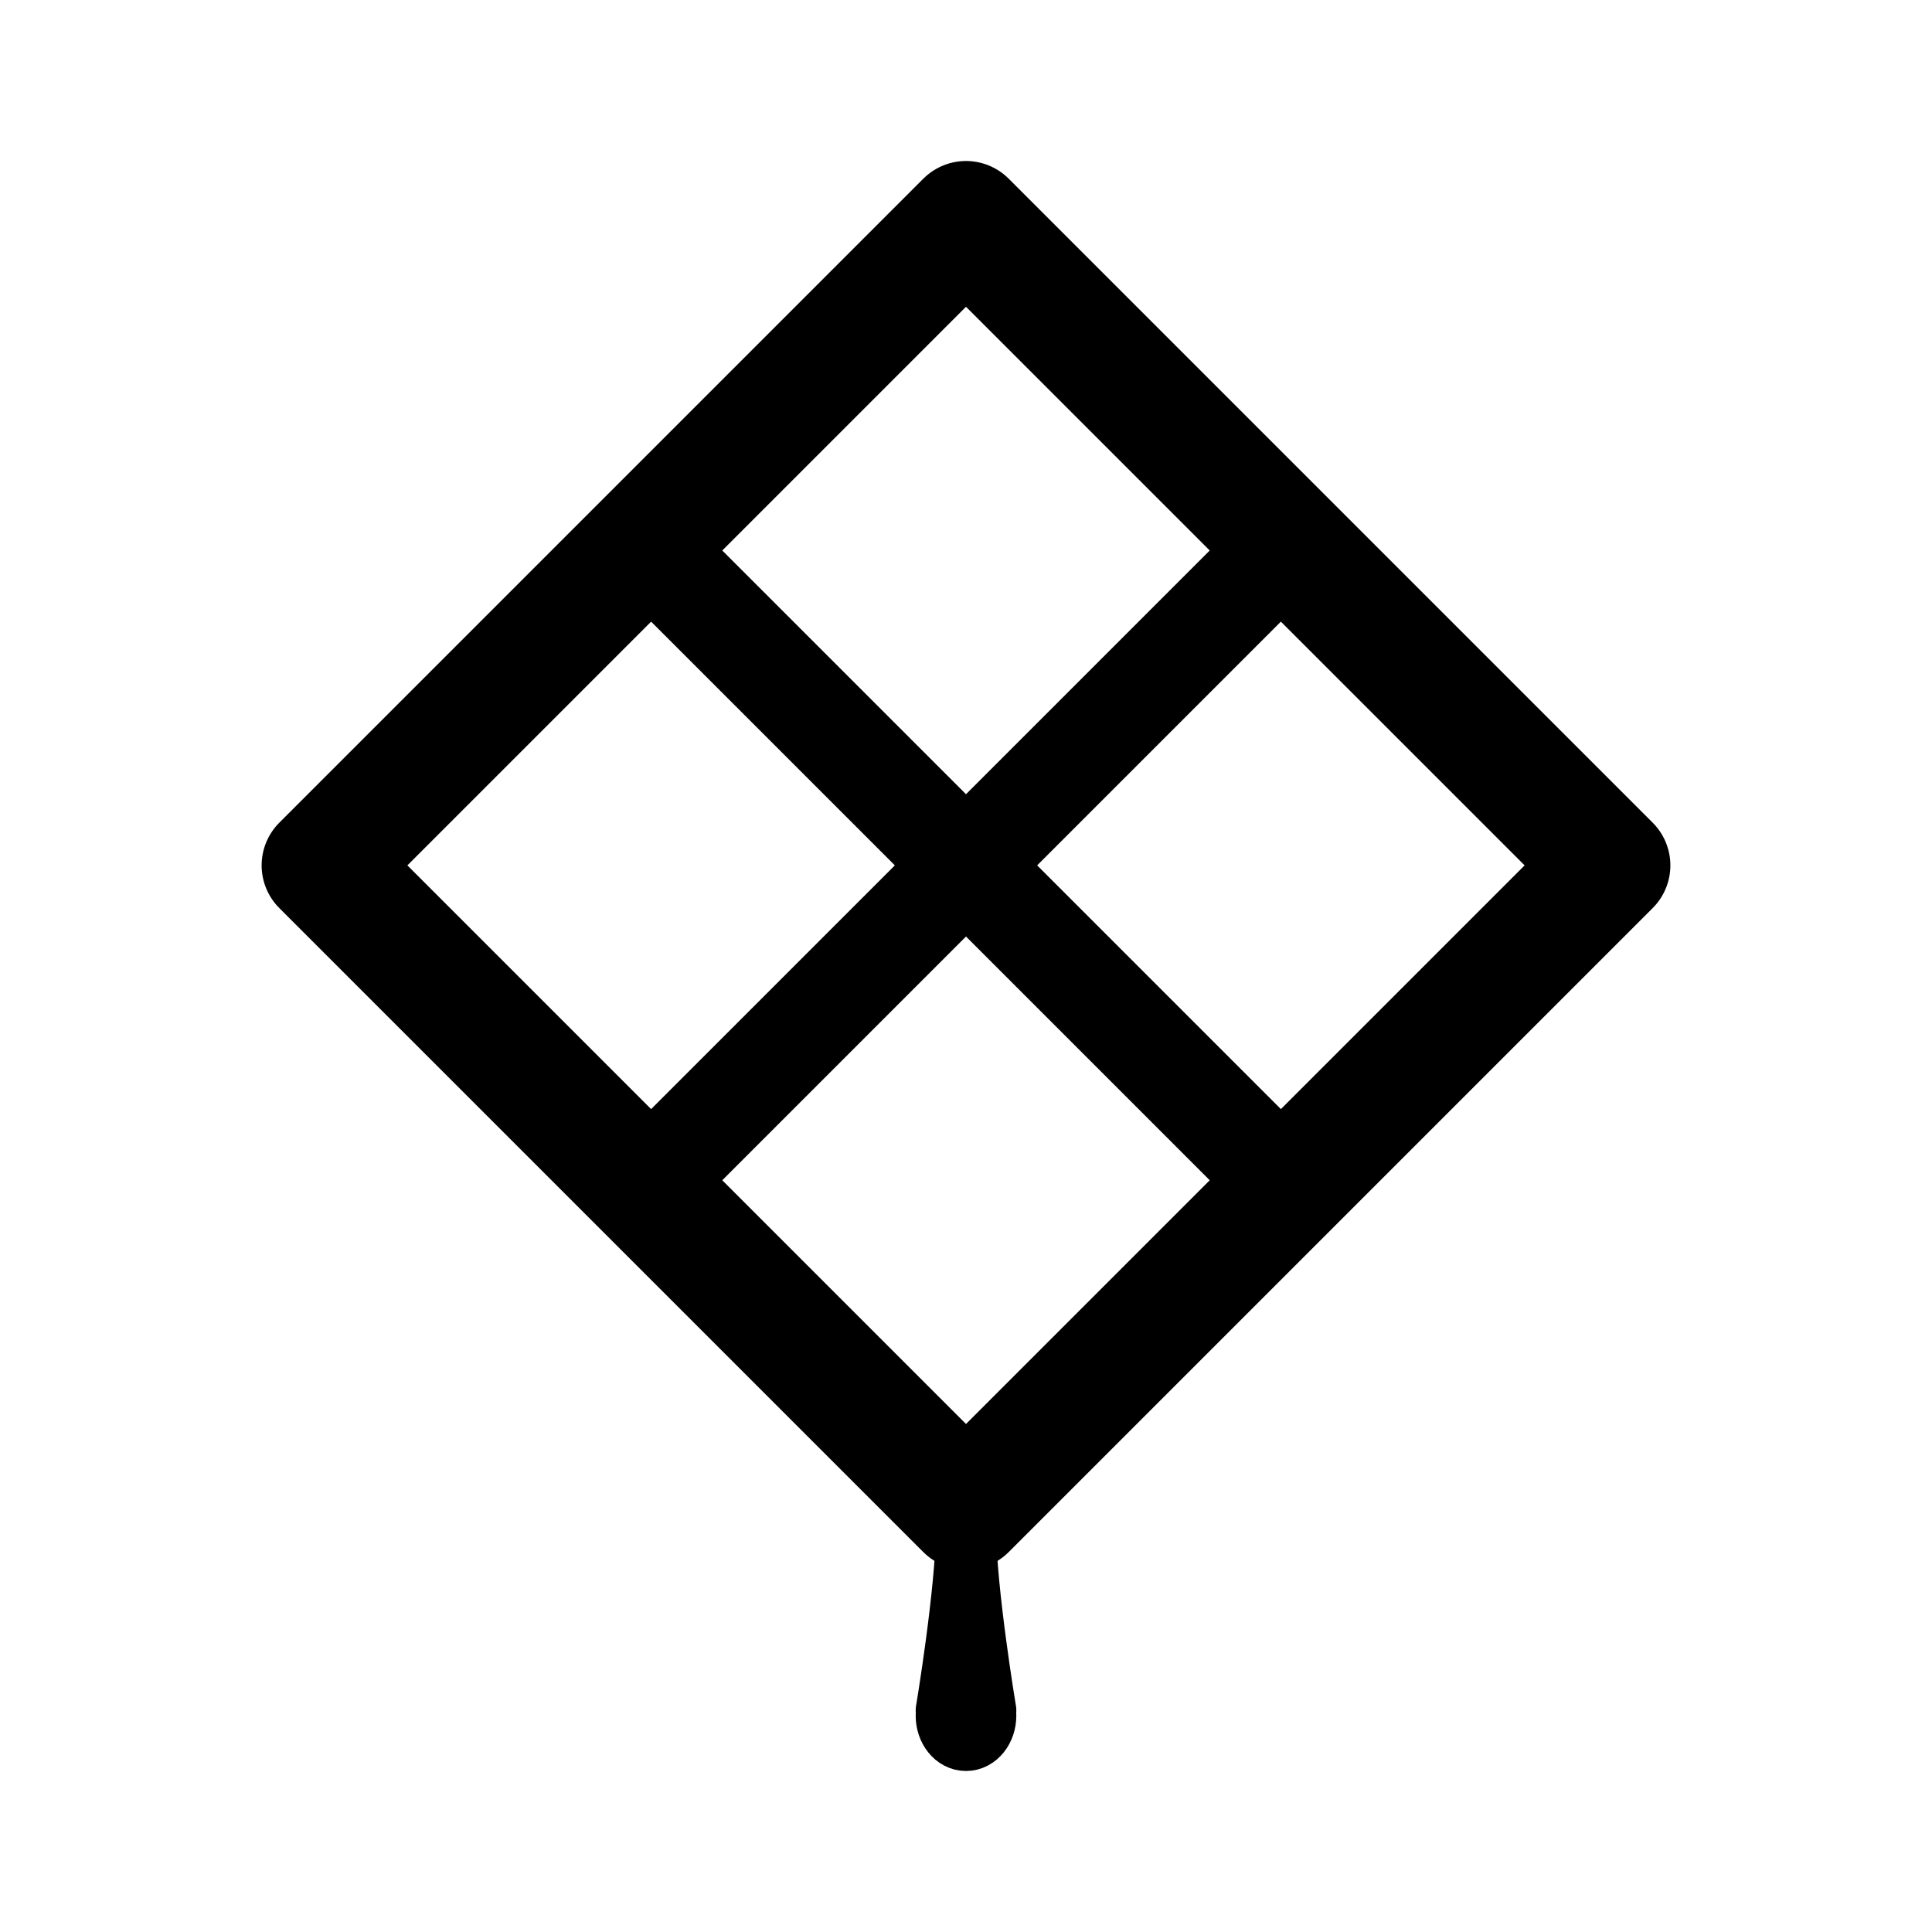 <svg xmlns="http://www.w3.org/2000/svg" width="192" height="192" fill="none" viewBox="0 0 192 192"><ellipse cx="96" cy="170.5" stroke="#000" stroke-linecap="round" stroke-linejoin="round" stroke-width="6" rx="2" ry="2.5"/><path stroke="#000" stroke-linecap="round" stroke-linejoin="round" stroke-width="6" d="M96 152c0 6-2 18-2 18m2-18c0 6 2 18 2 18"/><path stroke="#000" stroke-linecap="round" stroke-linejoin="round" stroke-width="12" d="M96 150 32 86l64-64 64 64z"/><path stroke="#000" stroke-linecap="round" stroke-linejoin="round" stroke-width="10" d="m64 54 64 64m-64 0 64-64"/></svg>